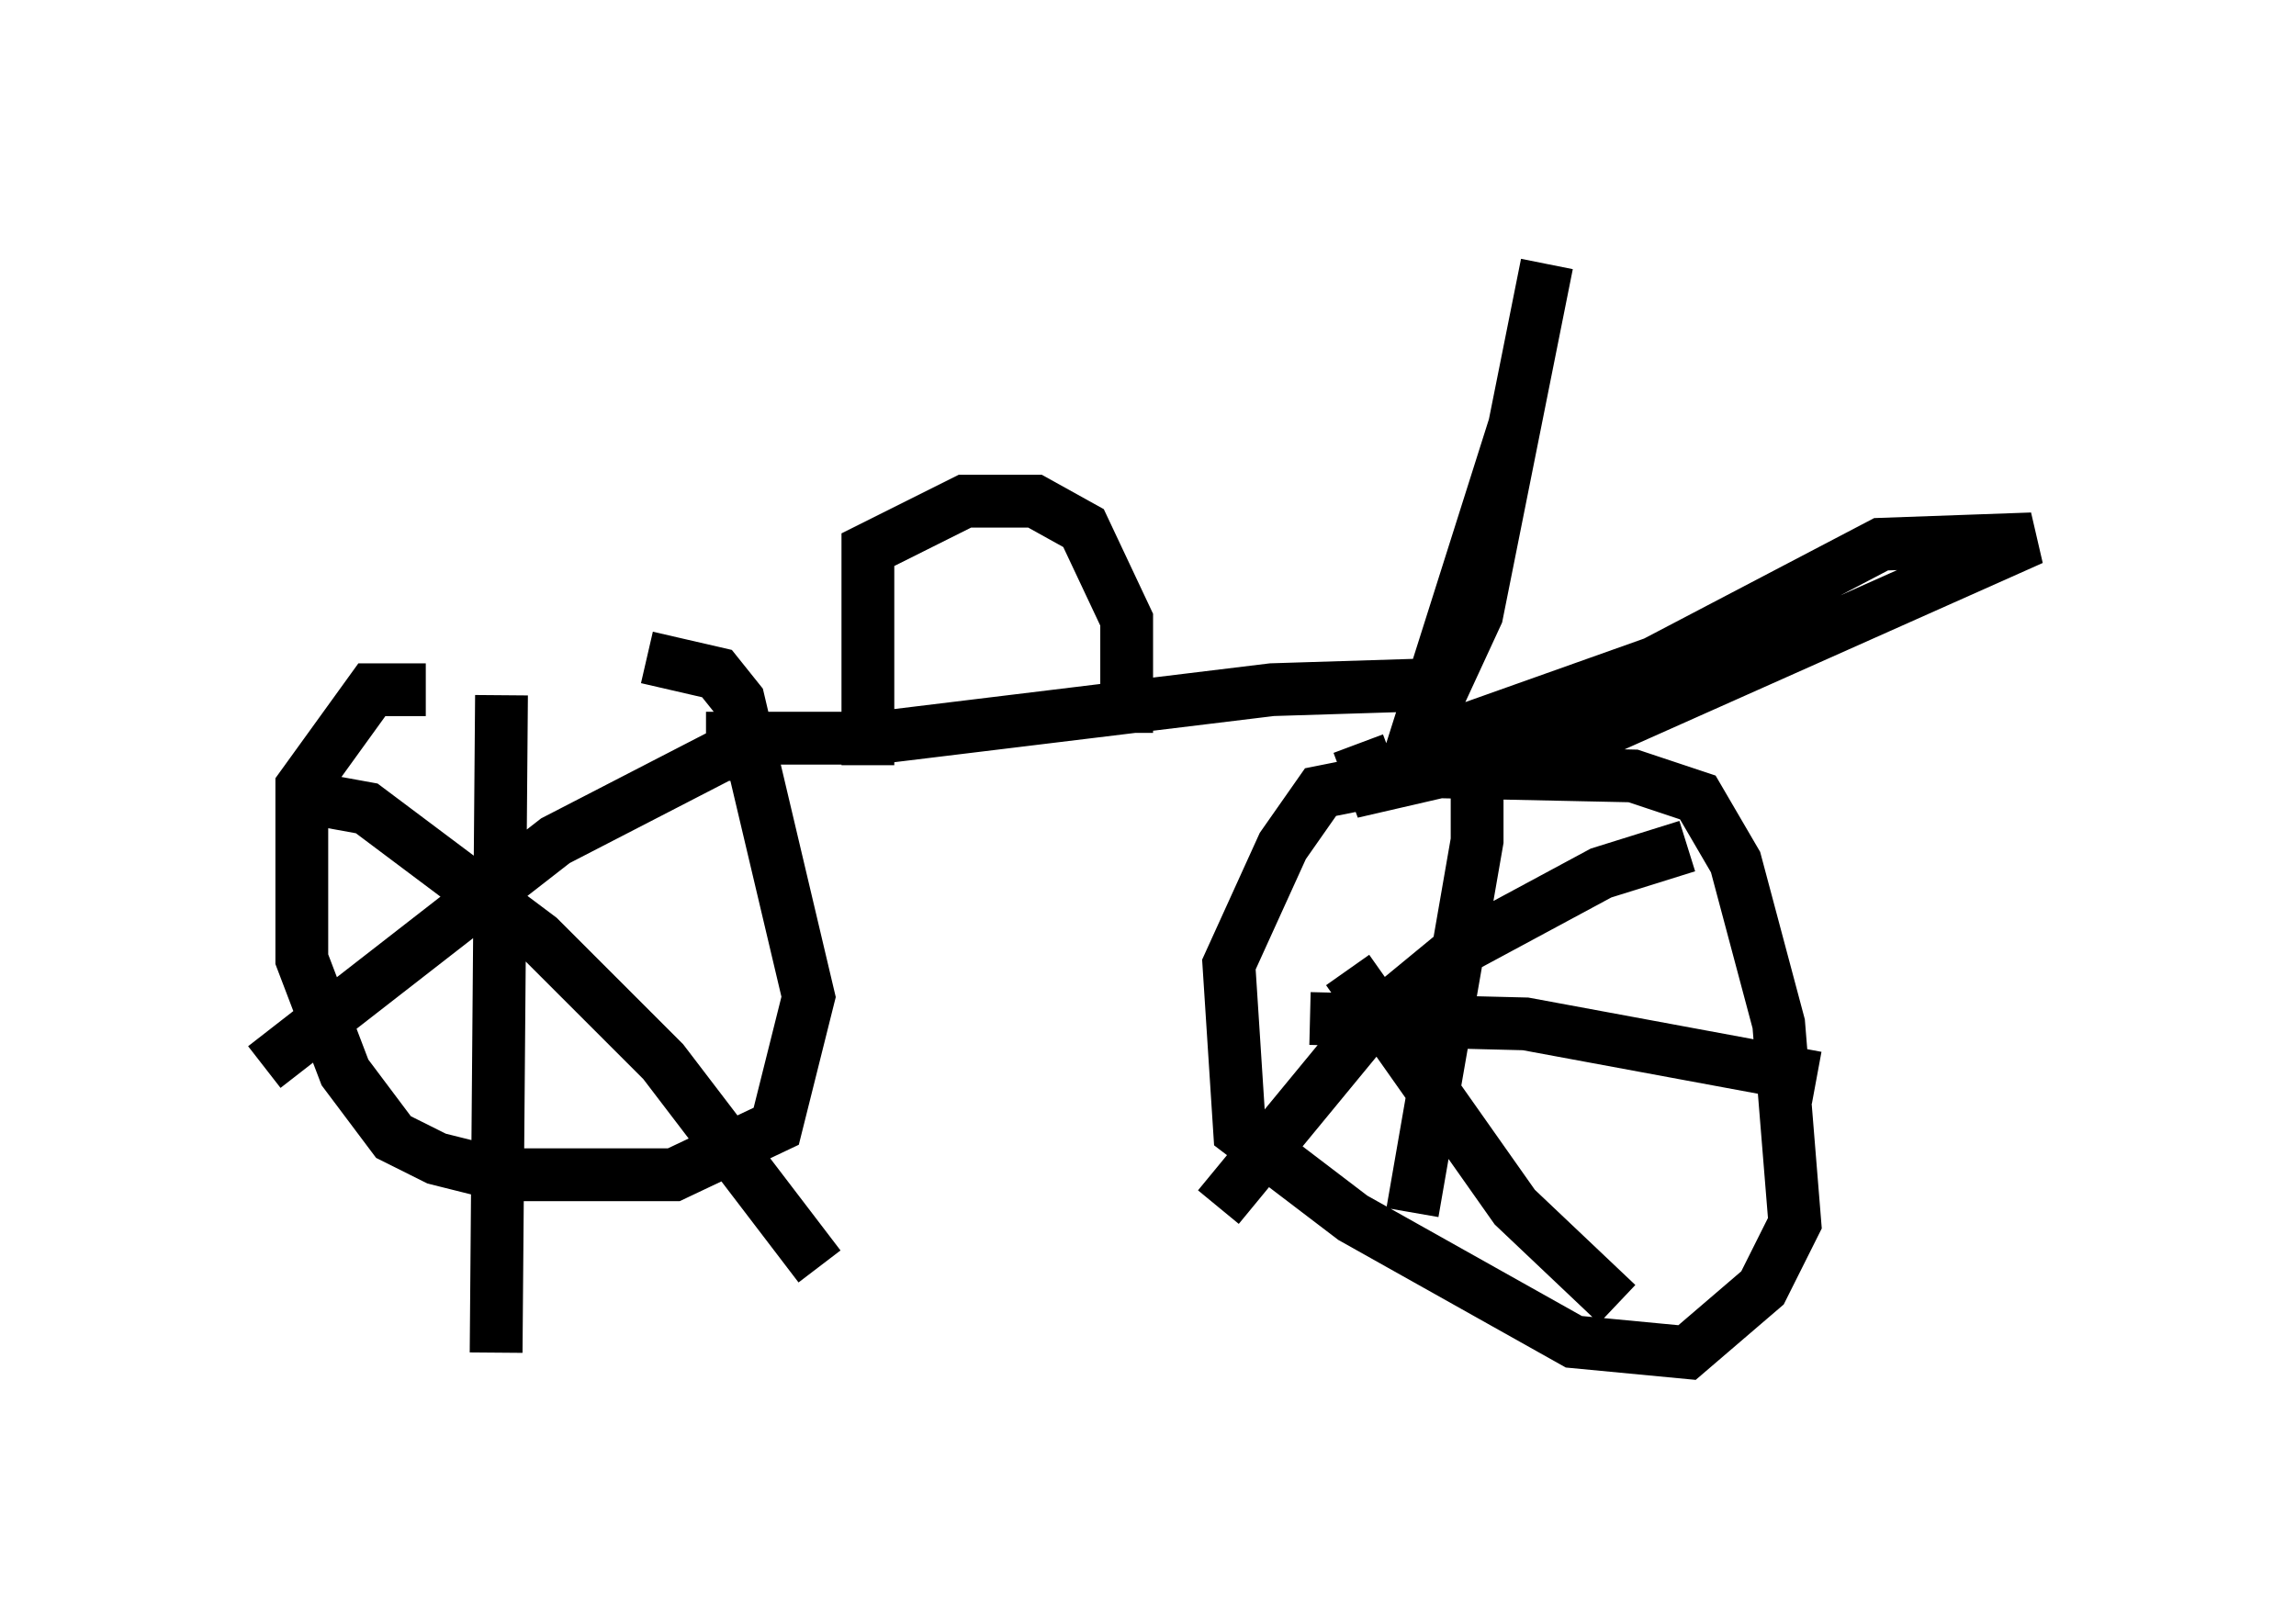 <?xml version="1.0" encoding="utf-8" ?>
<svg baseProfile="full" height="30.621" version="1.1" width="43.484" xmlns="http://www.w3.org/2000/svg" xmlns:ev="http://www.w3.org/2001/xml-events" xmlns:xlink="http://www.w3.org/1999/xlink"><defs /><rect fill="white" height="30.621" width="43.484" x="0" y="0" /><path d="M6.838, 13.269 m6.533, 0.715 l3.165, 0.0 7.554, -0.919 l3.267, -0.102 0.613, -1.327 l1.327, -6.635 -0.613, 3.063 l-1.94, 6.125 4.594, -1.633 l4.288, -2.246 2.858, -0.102 l-8.473, 3.777 -3.981, 0.919 l-0.306, -0.817 m0.408, 0.51 l4.798, 0.102 1.225, 0.408 l0.715, 1.225 0.817, 3.063 l0.306, 3.777 -0.613, 1.225 l-1.429, 1.225 -2.144, -0.204 l-4.185, -2.348 -2.144, -1.633 l-0.204, -3.165 1.021, -2.246 l0.715, -1.021 2.042, -0.408 m-18.988, -1.531 l-1.021, 0.0 -1.327, 1.838 l0.0, 3.267 0.817, 2.144 l0.919, 1.225 0.817, 0.408 l1.225, 0.306 3.267, 0.0 l1.94, -0.919 0.613, -2.45 l-1.327, -5.615 -0.408, -0.51 l-1.327, -0.306 m4.185, 2.042 l0.0, -4.083 1.838, -0.919 l1.327, 0.0 0.919, 0.51 l0.817, 1.735 0.0, 2.144 m4.185, 4.492 l3.165, 4.492 1.94, 1.838 m1.327, -8.677 l-1.633, 0.51 -2.654, 1.429 l-1.735, 1.429 -2.858, 3.471 m1.735, -3.573 l4.083, 0.102 5.513, 1.021 m-6.431, -6.431 l0.0, 1.94 -1.225, 7.044 m-12.556, -8.677 l-0.51, 0.0 -3.165, 1.633 l-5.513, 4.288 m0.817, -5.104 l1.123, 0.204 3.267, 2.45 l2.348, 2.348 2.96, 3.879 m-6.023, -10.821 l-0.102, 12.454 " fill="none" stroke="black" stroke-width="1" /></svg>